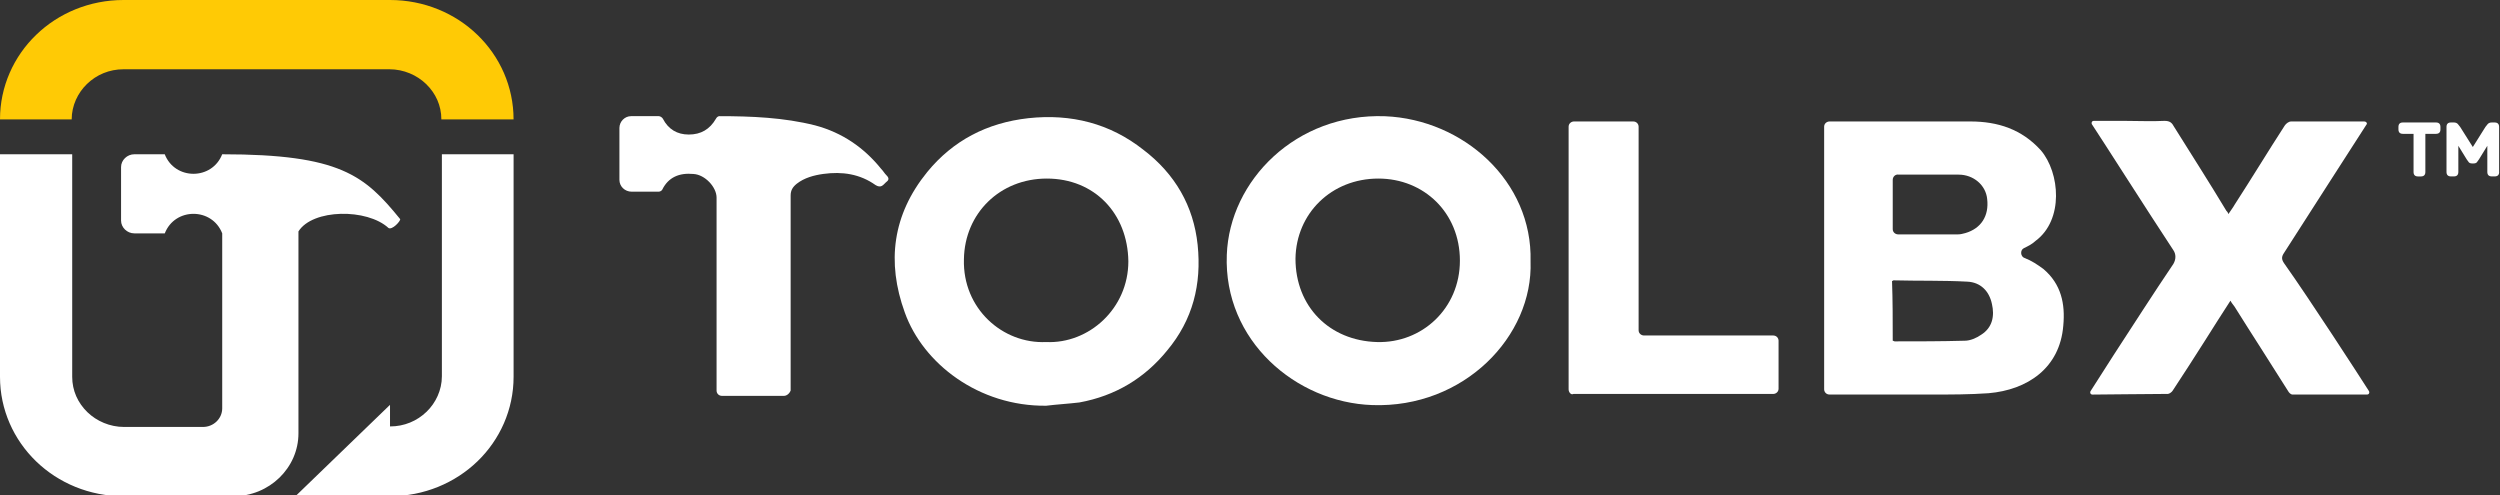 <svg xmlns:xlink="http://www.w3.org/1999/xlink" xmlns="http://www.w3.org/2000/svg" width="202" height="40" viewBox="0 0 202 40" fill="none">
<rect x="0" y="0" width="202" height="40" fill="#333333" stroke="none"/>
<g clip-path="url(#clip0_102_1642)">
<path d="M163.531 20.051C163.202 20.209 163.256 20.741 163.584 20.845C164.134 21.056 164.627 21.375 165.122 21.747C166.55 22.966 166.878 24.558 166.714 26.307C166.439 29.755 163.805 31.504 160.676 31.772C159.138 31.879 157.657 31.879 156.119 31.879C153.375 31.879 150.628 31.879 147.83 31.879C147.555 31.879 147.391 31.668 147.391 31.453V10.239C147.391 9.975 147.612 9.814 147.83 9.814C149.585 9.814 155.901 9.814 159.195 9.814C161.446 9.814 163.366 10.451 164.904 12.149C166.442 13.952 166.771 17.772 164.465 19.47C164.188 19.732 163.859 19.893 163.531 20.051ZM152.933 27.53C152.987 27.53 153.043 27.583 153.097 27.583C154.964 27.583 156.83 27.583 158.753 27.53C159.192 27.53 159.685 27.318 160.07 27.053C161.004 26.47 161.169 25.515 160.948 24.561C160.727 23.499 160.013 22.811 158.971 22.758C156.994 22.651 155.017 22.704 152.987 22.651C152.987 22.651 152.933 22.704 152.876 22.704C152.933 24.296 152.933 25.887 152.933 27.53ZM152.933 14.535V18.513C152.933 18.777 153.154 18.938 153.372 18.938C154.964 18.938 156.612 18.938 158.204 18.938C158.424 18.938 158.589 18.884 158.807 18.831C160.07 18.459 160.727 17.451 160.563 16.073C160.452 14.961 159.464 14.11 158.257 14.11C157.379 14.11 156.445 14.11 155.567 14.11C154.853 14.11 154.139 14.11 153.426 14.11C153.154 14.059 152.933 14.27 152.933 14.535Z" fill="white"/>
<path d="M123.669 21.113C123.89 27.161 118.288 32.994 110.877 32.73C104.728 32.518 98.852 27.532 99.126 20.583C99.347 14.589 104.725 9.127 111.919 9.392C118.235 9.656 123.836 14.642 123.669 21.113ZM111.372 14.428C107.583 14.428 104.728 17.239 104.675 20.899C104.675 24.772 107.419 27.53 111.262 27.637C114.884 27.744 117.96 24.932 117.96 21.059C117.96 17.189 115.051 14.428 111.372 14.428Z" fill="white"/>
<path d="M84.527 32.783C79.092 32.837 74.589 29.389 73.108 25.251C71.626 21.166 72.119 17.346 74.92 13.899C77.007 11.352 79.752 9.921 83.099 9.549C86.557 9.177 89.687 9.975 92.377 12.096C94.957 14.059 96.441 16.656 96.77 19.786C97.098 22.969 96.385 25.834 94.3 28.327C92.488 30.555 90.129 31.986 87.217 32.518C86.336 32.623 85.405 32.676 84.527 32.783ZM84.527 27.637C87.985 27.794 91.171 24.932 91.171 21.113C91.117 17.239 88.427 14.428 84.583 14.428C80.794 14.428 77.939 17.239 77.885 20.952C77.772 24.932 81.012 27.797 84.527 27.637Z" fill="white"/>
<path d="M191.421 31.614C191.475 31.721 191.421 31.879 191.254 31.879C189.224 31.879 187.193 31.879 185.216 31.879C185.106 31.879 184.941 31.721 184.888 31.614C183.46 29.332 181.976 27.054 180.549 24.772C180.438 24.614 180.331 24.507 180.22 24.296C179.507 25.409 178.85 26.417 178.19 27.479C177.312 28.859 176.431 30.237 175.553 31.563C175.496 31.671 175.278 31.828 175.168 31.828C173.412 31.828 170.172 31.882 169.073 31.882C168.909 31.882 168.852 31.724 168.909 31.617C169.512 30.662 170.172 29.654 170.775 28.699C172.367 26.259 173.959 23.766 175.607 21.327C175.828 20.955 175.828 20.532 175.607 20.214C173.576 17.138 169.897 11.355 169.019 10.031C168.966 9.924 169.019 9.766 169.184 9.766C170.062 9.766 170.886 9.766 171.653 9.766C172.752 9.766 173.848 9.82 174.893 9.766C175.332 9.766 175.496 9.924 175.664 10.242C177.091 12.524 178.518 14.752 179.889 17.031C179.946 17.084 179.999 17.138 180.056 17.296C180.22 17.031 180.438 16.766 180.549 16.552C181.922 14.431 183.239 12.256 184.613 10.135C184.721 9.977 184.941 9.817 185.106 9.817C187.083 9.817 189.006 9.817 191.036 9.817C191.2 9.817 191.311 9.975 191.2 10.082C190.322 11.462 186.479 17.403 184.556 20.425C184.338 20.744 184.338 20.955 184.556 21.273C186.697 24.296 190.541 30.237 191.421 31.614Z" fill="white"/>
<path d="M63.334 31.986H58.338C58.064 31.986 57.899 31.775 57.899 31.561C57.899 29.386 57.899 19.519 57.899 15.966C57.899 15.119 56.965 14.11 56.033 14.057C54.88 13.95 54.002 14.321 53.507 15.33C53.453 15.437 53.286 15.488 53.232 15.488C52.518 15.488 51.751 15.488 51.037 15.488C50.488 15.488 50.049 15.062 50.049 14.533C50.049 13.152 50.049 11.721 50.049 10.341C50.049 9.812 50.488 9.386 50.983 9.386C51.751 9.386 52.465 9.386 53.235 9.386C53.345 9.386 53.51 9.493 53.563 9.598C54.002 10.445 54.716 10.871 55.651 10.871C56.639 10.871 57.353 10.445 57.846 9.598C57.899 9.49 58.01 9.386 58.12 9.386C60.7 9.386 63.337 9.493 65.86 10.13C68.055 10.713 69.814 11.933 71.185 13.631C71.349 13.789 71.459 14.003 71.624 14.161C71.898 14.426 71.788 14.586 71.57 14.744C71.349 14.955 71.185 15.22 70.746 14.955C69.483 14.054 68.055 13.843 66.517 14.054C65.75 14.161 64.98 14.372 64.376 14.848C64.048 15.113 63.884 15.378 63.884 15.803C63.884 19.409 63.884 29.33 63.884 31.558C63.773 31.826 63.552 31.986 63.334 31.986Z" fill="white"/>
<path d="M126.744 31.456V10.239C126.744 9.975 126.965 9.814 127.183 9.814H131.961C132.236 9.814 132.4 10.025 132.4 10.239V26.682C132.4 26.947 132.621 27.107 132.839 27.107H143.269C143.544 27.107 143.708 27.318 143.708 27.532V31.406C143.708 31.67 143.487 31.831 143.269 31.831H127.129C126.965 31.932 126.744 31.721 126.744 31.456Z" fill="white"/>
<path d="M201.933 13.893C201.933 14.132 201.814 14.254 201.571 14.254H201.339C201.098 14.254 200.976 14.132 200.976 13.893V11.78L200.299 12.879C200.245 12.966 200.189 13.042 200.135 13.107C200.081 13.172 199.991 13.206 199.872 13.206H199.738C199.62 13.206 199.529 13.172 199.475 13.107C199.421 13.042 199.365 12.966 199.311 12.879L198.634 11.78V13.893C198.634 14.132 198.515 14.254 198.271 14.254H198.039C197.799 14.254 197.677 14.132 197.677 13.893V10.256C197.677 10.017 197.796 9.896 198.039 9.896H198.271C198.416 9.896 198.524 9.941 198.6 10.028C198.676 10.116 198.736 10.191 198.781 10.256L199.804 11.879L200.823 10.256C200.868 10.191 200.928 10.116 201.004 10.028C201.081 9.941 201.191 9.896 201.333 9.896H201.565C201.806 9.896 201.928 10.017 201.928 10.256V13.893H201.933ZM193.794 10.256C193.794 10.017 193.913 9.896 194.156 9.896H196.824C197.065 9.896 197.187 10.017 197.187 10.256V10.454C197.187 10.693 197.065 10.814 196.824 10.814H195.969V13.896C195.969 14.135 195.85 14.256 195.606 14.256H195.377C195.136 14.256 195.015 14.135 195.015 13.896V10.814H194.156C193.916 10.814 193.794 10.693 193.794 10.454V10.256Z" fill="white"/>
<path d="M31.513 40.093H23.872L31.513 32.71V34.456C32.662 34.456 33.691 34.02 34.472 33.265C35.211 32.549 35.704 31.518 35.704 30.406V12.462H41.498V30.445C41.498 33.104 40.388 35.527 38.581 37.273C36.772 39.02 34.265 40.093 31.513 40.093ZM5.834 12.465V30.448C5.834 31.561 6.287 32.552 7.066 33.307C7.805 34.023 8.873 34.498 10.026 34.498H16.395C17.259 34.498 17.955 33.822 17.955 32.992V25.048V18.856C17.134 16.752 14.135 16.752 13.314 18.856H10.85C10.275 18.856 9.782 18.38 9.782 17.825V13.496C9.782 12.941 10.275 12.465 10.85 12.465H13.311C14.132 14.569 17.131 14.569 17.953 12.465C27.485 12.465 29.456 14.172 32.334 17.704C32.376 17.862 31.677 18.617 31.388 18.42C29.663 16.831 25.265 16.87 24.115 18.698V32.949V34.459V35.014C24.115 37.791 21.773 40.096 18.856 40.096H9.983C7.23 40.096 4.724 39.025 2.917 37.276C1.11 35.527 0 33.107 0 30.448V12.465H5.834Z" fill="white"/>
<path d="M9.983 0H31.513C34.265 0 36.772 1.07 38.579 2.82C40.386 4.566 41.496 6.989 41.496 9.648H35.662C35.662 8.535 35.209 7.544 34.43 6.789C33.691 6.073 32.623 5.597 31.47 5.597H9.983C8.833 5.597 7.805 6.034 7.024 6.789C6.284 7.504 5.792 8.535 5.792 9.648H0C0 6.989 1.11 4.566 2.917 2.82C4.724 1.07 7.23 0 9.983 0Z" fill="#FFCA05"/>
</g>
<defs>
<clipPath id="clip0_102_1642">
<rect width="201.928" height="40" fill="white"/>
</clipPath>
</defs>
</svg>